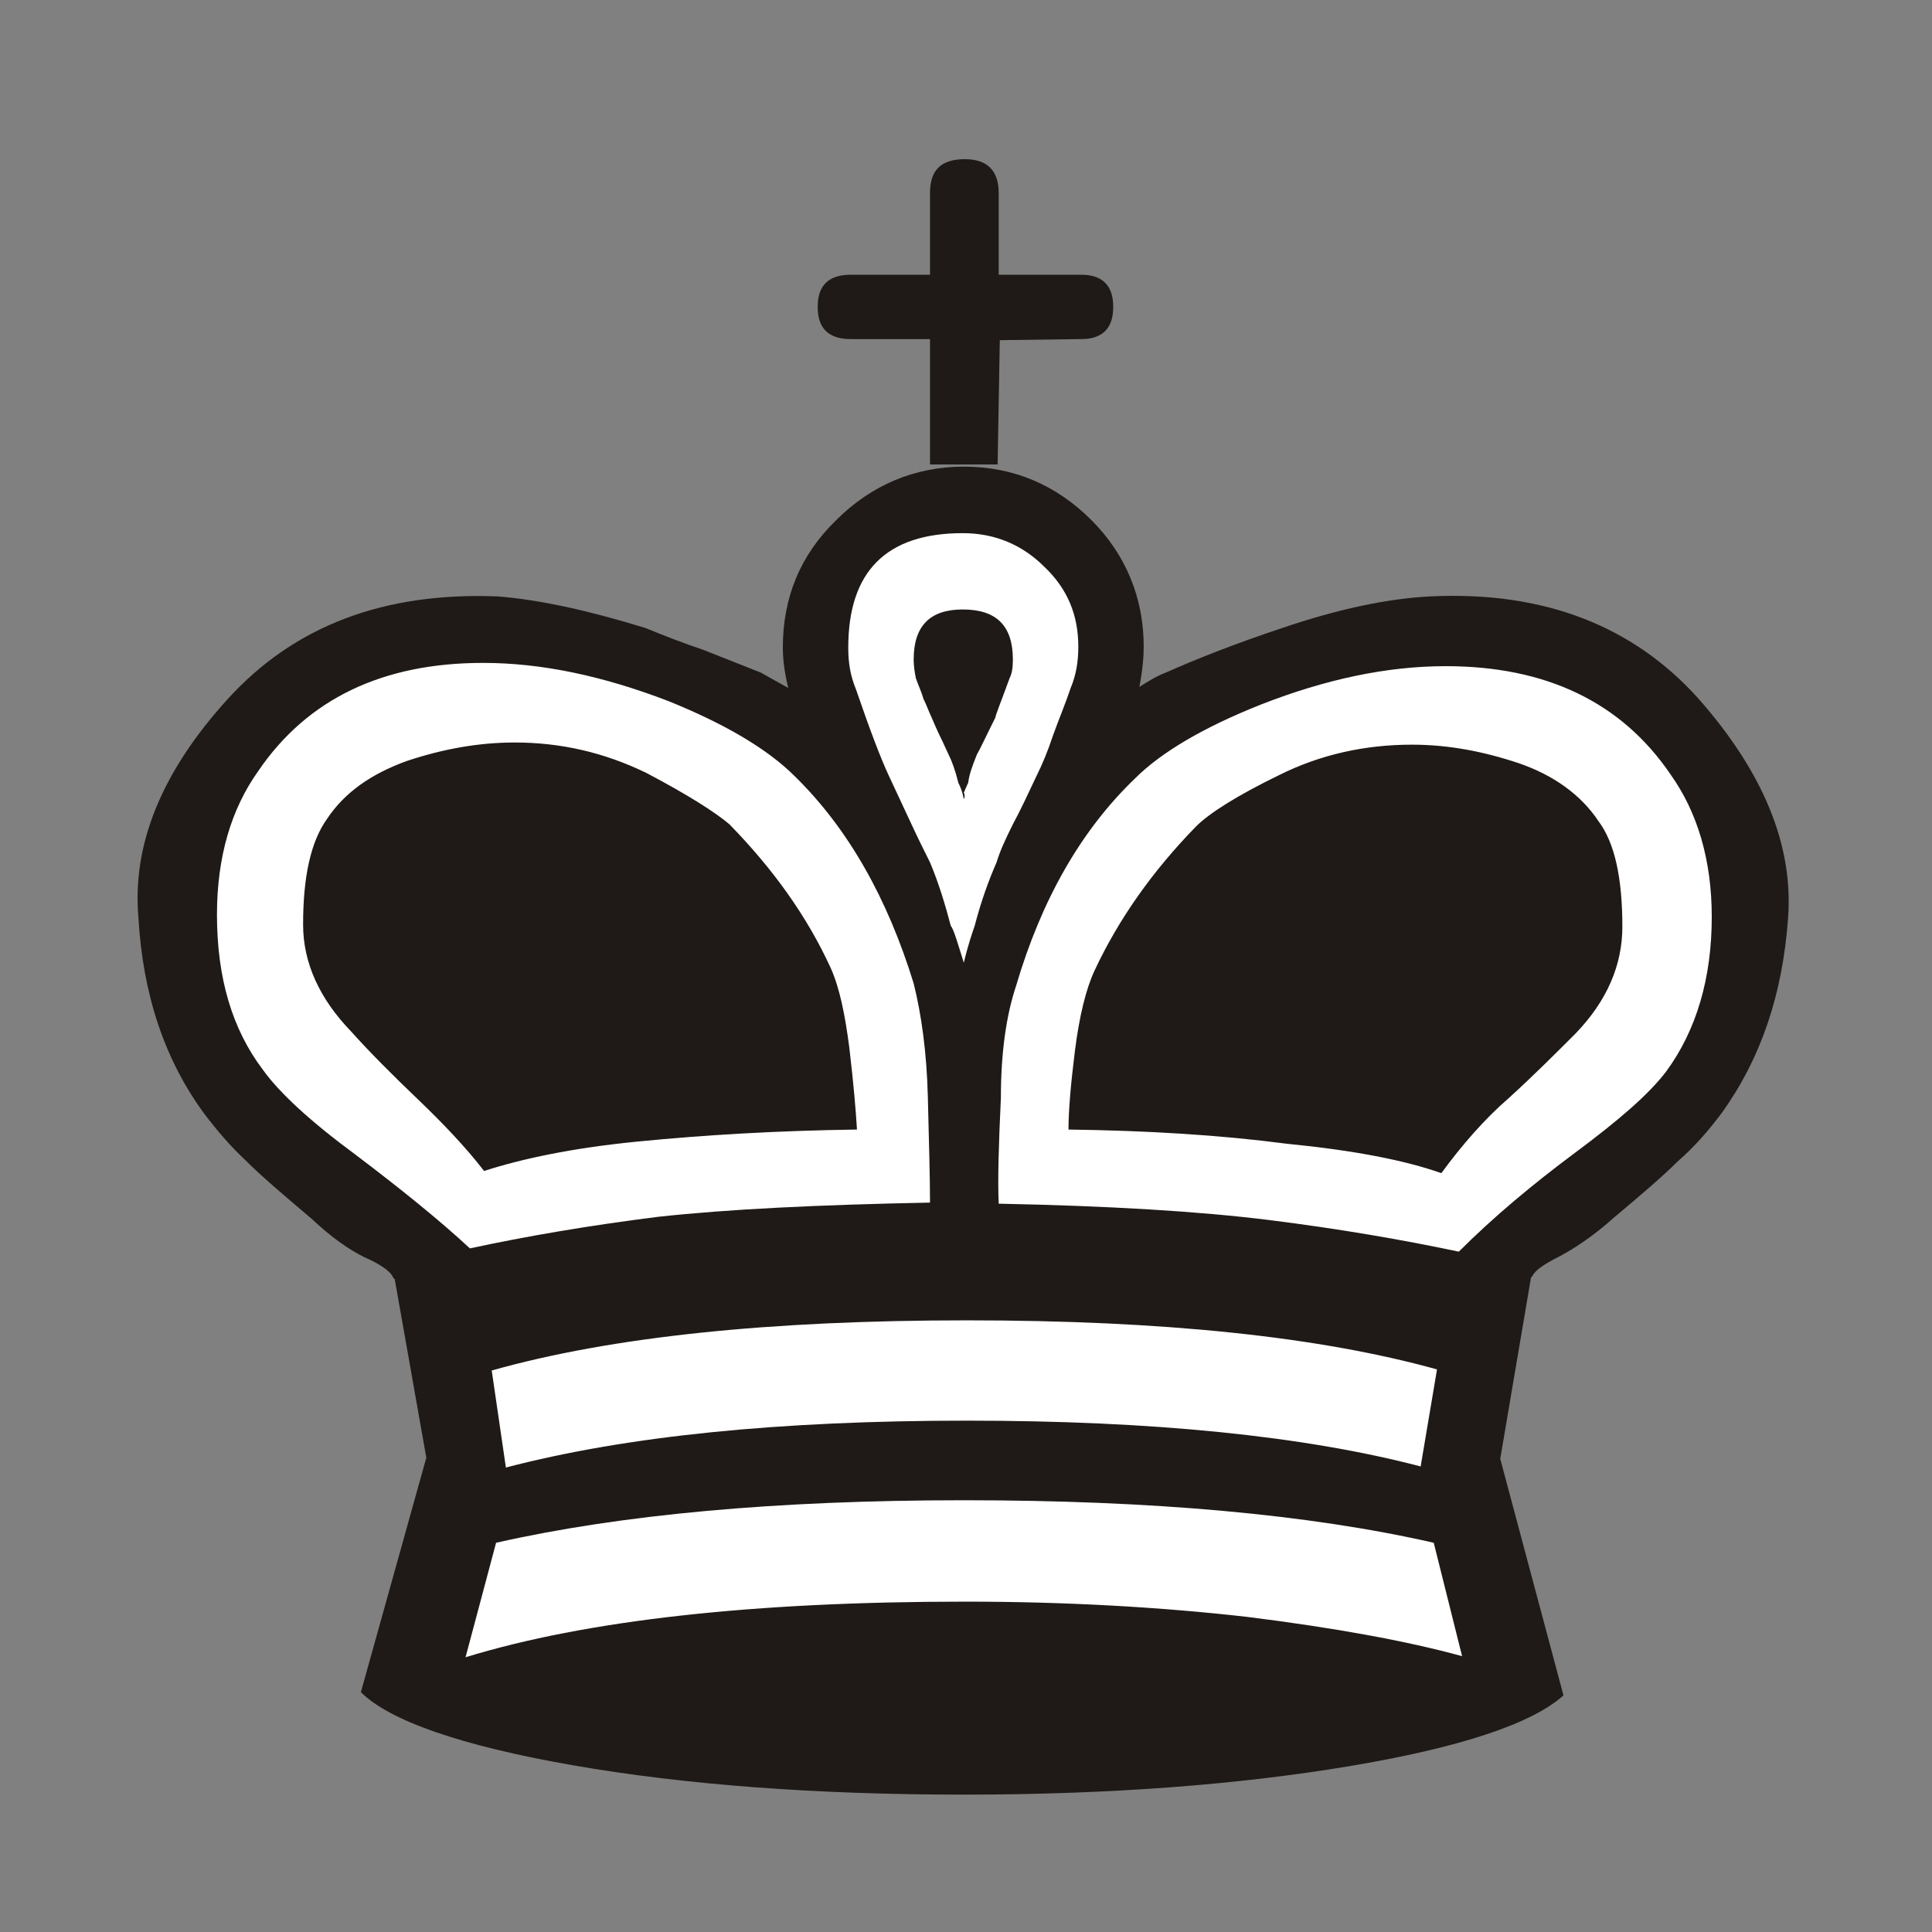 <?xml version="1.0" encoding="utf-8"?>
<!-- Generator: Adobe Illustrator 23.0.1, SVG Export Plug-In . SVG Version: 6.00 Build 0)  -->
<svg version="1.1" id="Calque_1" shape-rendering="geometricPrecision" image-rendering="optimizeQuality"
	 xmlns="http://www.w3.org/2000/svg" xmlns:xlink="http://www.w3.org/1999/xlink" x="0px" y="0px" viewBox="0 0 177.2 177.2"
	 style="enable-background:new 0 0 177.2 177.2;" xml:space="preserve">
<rect x="0" y="0" width="177.2" height="177.2" fill="#808080" stroke="none"/>
<style type="text/css">
	.st0{fill-rule:evenodd;clip-rule:evenodd;fill:#1F1A17;}
	.st1{fill-rule:evenodd;clip-rule:evenodd;fill:#FFFFFF;}
</style>
<g>
	<path class="st0" d="M91.5,42.6h-6.2V31.1H78c-2,0-3-1-3-2.9v-0.1c0-1.9,1-2.9,3-2.9h7.3v-7.5c0-2.1,1-3.1,3.2-3.1
		c2,0,3.1,1,3.1,3.1v7.5h7.6c1.9,0,2.9,1,2.9,2.9v0.1c0,1.9-1,2.9-2.9,2.9l-7.5,0.1L91.5,42.6"/>
	<path class="st0" d="M39.1,133.7l-2.9-16.4c-0.1,0-0.1-0.1-0.3-0.4c-0.3-0.4-1.1-1-2.5-1.6c-1.4-0.7-3-1.8-4.8-3.5
		c-2.6-2.2-4.6-3.9-6-5.3c-1.4-1.3-2.7-2.8-3.9-4.4c-3.6-4.9-5.6-10.9-6-17.9c-0.6-6.7,2.1-13.4,8.2-20.1s14.3-9.8,24.7-9.4
		C49.5,55,54,56,59.2,57.6c1.7,0.7,3.5,1.4,5.3,2c1.8,0.7,3.5,1.4,5.3,2.1c0.9,0.5,1.8,1,2.5,1.4c-0.3-1.2-0.5-2.5-0.5-3.7
		c0-4.6,1.6-8.5,4.9-11.7c3.2-3.2,7.2-4.9,11.7-4.9c4.6,0,8.5,1.7,11.7,4.9s4.8,7.2,4.8,11.6c0,0.9-0.1,2.2-0.4,3.7
		c0.8-0.5,1.6-1,2.4-1.3c2.7-1.2,6.2-2.6,10.7-4.1c5-1.7,9.6-2.7,13.6-2.9c10.4-0.5,18.6,2.7,24.6,9.4c5.9,6.7,8.7,13.4,8.2,20.1
		c-0.5,7-2.5,12.9-6.1,17.9c-1.2,1.6-2.5,3.1-4,4.4c-1.4,1.4-3.4,3.1-5.9,5.2c-1.9,1.7-3.6,2.8-4.9,3.5c-1.4,0.7-2.1,1.2-2.4,1.6
		c-0.1,0.1-0.1,0.2-0.2,0.3c-0.1,0.1-0.1,0.1-0.1,0.2l-2.8,16.5l5.8,21.7c-2.9,2.6-9.5,4.8-19.7,6.5s-22,2.6-35.3,2.6
		c-13.6,0-25.6-0.9-35.9-2.7s-16.8-4.1-19.4-6.7L39.1,133.7"/>
</g>
<path class="st1" d="M88.4,73.3c-0.1-0.6-0.3-1.1-0.5-1.5c-0.3-1.2-0.6-2-0.9-2.6c-0.2-0.4-0.4-0.9-0.7-1.5c-0.3-0.6-0.6-1.3-0.9-2
	c-0.2-0.4-0.4-1-0.7-1.6c-0.2-0.7-0.5-1.3-0.7-1.9c-0.1-0.5-0.2-1.1-0.2-1.7c0-3.1,1.5-4.6,4.5-4.6c3.1,0,4.6,1.5,4.6,4.6
	c0,0.8-0.1,1.3-0.3,1.7c-0.8,2.2-1.3,3.4-1.3,3.6c-0.9,1.8-1.4,2.9-1.7,3.4c-0.4,1-0.7,1.8-0.8,2.6c-0.2,0.4-0.3,0.7-0.4,0.9
	C88.5,72.9,88.5,73.1,88.4,73.3 M78.6,103.6c-7.3,0.1-14,0.5-20.1,1.1s-10.7,1.6-14.1,2.7c-1.7-2.2-3.8-4.4-6.1-6.6
	s-4.4-4.3-6.1-6.2c-2.9-3-4.4-6.3-4.4-9.8c0-4.4,0.7-7.6,2.2-9.7c1.6-2.4,4-4.1,7.3-5.3c3.3-1.1,6.6-1.7,9.9-1.7
	c4.2,0,8.2,0.9,12.1,2.8c3.8,2,6.3,3.6,7.6,4.7c4,4.1,7.1,8.4,9.3,13.2c0.8,1.8,1.3,4.2,1.7,7.3C78.3,99.5,78.5,101.9,78.6,103.6
	 M88.4,88.3c0.4-1.7,0.8-2.8,1-3.4c0.6-2.3,1.3-4.2,2-5.8c0.3-1,0.8-2.1,1.5-3.5c0.7-1.3,1.4-2.8,2.2-4.5c0.5-1,1-2.2,1.5-3.7
	c0.5-1.4,1.1-2.8,1.6-4.3c0.5-1.2,0.7-2.4,0.7-3.8c0-2.9-1-5.3-3.1-7.3c-2-2-4.5-3.1-7.5-3.1c-7,0-10.5,3.5-10.5,10.5
	c0,1.4,0.2,2.6,0.7,3.8c1.3,3.8,2.3,6.4,3,7.9c0.8,1.7,1.5,3.2,2.1,4.5s1.2,2.5,1.7,3.5c0.8,1.9,1.4,3.9,1.9,5.8
	C87.5,85.3,87.8,86.4,88.4,88.3 M85.3,110.3c0-2.3-0.1-5.6-0.2-9.7s-0.6-7.6-1.3-10.4c-2.4-7.8-6-14.2-10.9-19
	c-2.5-2.5-6.4-4.8-11.6-6.9c-6-2.3-11.6-3.5-17-3.5c-9.2,0-16.1,3.3-20.6,9.9c-2.5,3.5-3.8,7.9-3.8,13.2c0,5.8,1.4,10.5,4.2,14.2
	c1.5,2.1,4.3,4.7,8.5,7.8c4.1,3.1,7.7,6,10.5,8.6c5.1-1.1,10.9-2.1,17.3-2.9C66.8,110.9,75.1,110.5,85.3,110.3 M134.1,151.9
	l-2.6-10.4c-11.4-2.6-25.8-3.9-43.1-3.9c-17.1,0-31.4,1.3-42.9,3.9L42.7,152c11.1-3.4,26.4-5.1,45.8-5.1c9.3,0,18,0.5,25.9,1.4
	C122.4,149.3,129,150.5,134.1,151.9 M131.8,125.6c-10.8-3-25.1-4.5-43.1-4.5c-18.1,0-32.6,1.5-43.6,4.6l1.3,8.9
	c11.1-2.9,25.1-4.3,42.3-4.3c17,0,30.9,1.4,41.6,4.2L131.8,125.6 M91.6,110.4c10.1,0.2,18.4,0.7,24.8,1.5c6.4,0.8,12.2,1.8,17.4,2.9
	c3.2-3.2,6.8-6.2,10.7-9.1s6.7-5.3,8.3-7.4c2.8-3.8,4.2-8.6,4.2-14.2c0-5.2-1.3-9.6-3.8-13.1c-4.5-6.6-11.4-9.9-20.6-9.9
	c-5.4,0-11,1.2-16.9,3.5c-5.3,2.1-9.2,4.4-11.6,6.8c-5,4.8-8.6,11.2-10.9,19c-0.9,2.7-1.4,6.1-1.4,10.3
	C91.6,104.9,91.5,108.2,91.6,110.4 M98,103.6c0-1.7,0.2-4.1,0.6-7.3c0.4-3.1,1-5.6,1.8-7.3c2.2-4.7,5.3-9.1,9.3-13.2
	c1.2-1.2,3.7-2.8,7.6-4.7c3.8-1.9,7.9-2.8,12.2-2.8c3.3,0,6.5,0.6,9.8,1.7c3.2,1.1,5.7,2.9,7.3,5.3c1.5,2,2.2,5.2,2.2,9.7
	c0,3.5-1.4,6.8-4.3,9.8c-1.9,1.9-3.9,3.9-6.1,5.9c-2.2,1.9-4.3,4.3-6.2,6.9c-3.4-1.2-8.1-2.1-14.2-2.7
	C111.9,104.1,105.3,103.7,98,103.6"/>
</svg>
